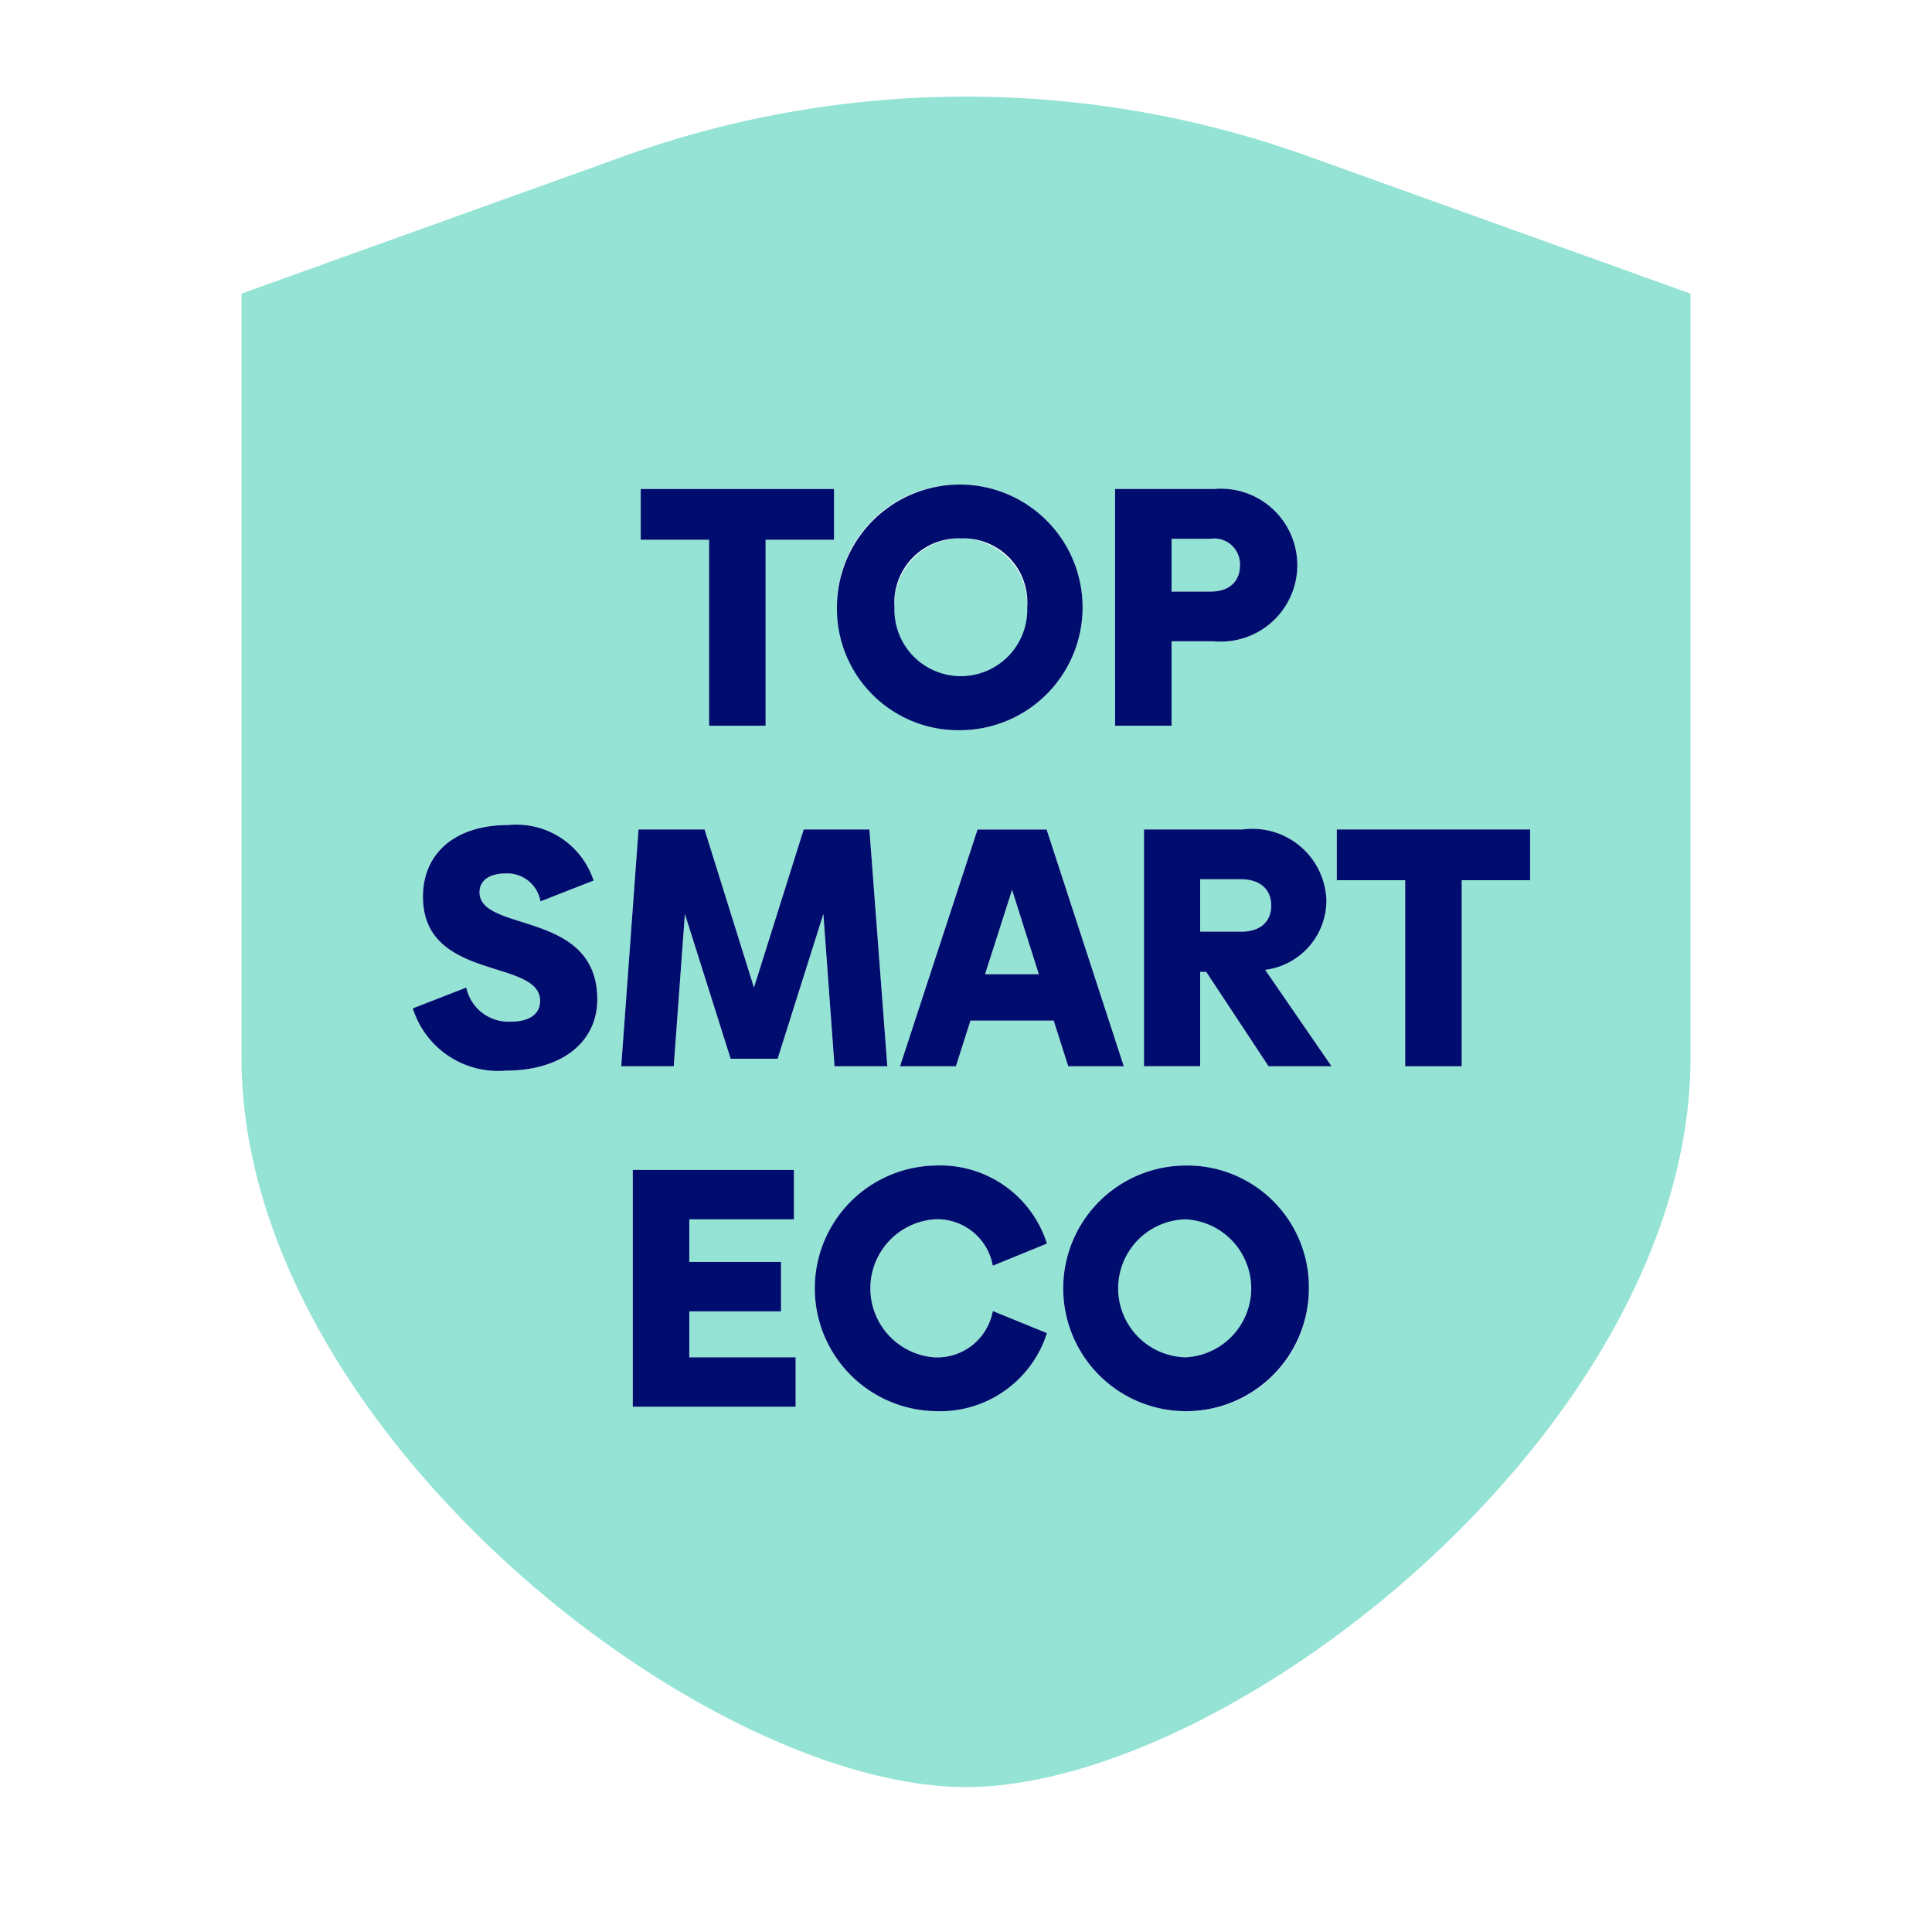 <svg xmlns="http://www.w3.org/2000/svg" viewBox="0 0 40 40" focusable="false" aria-hidden="true"><defs><style>.cls-1{fill:none;}.cls-2{fill:#94e3d4;}.cls-3{fill:#000d6e;}</style></defs><g id="Solid"><rect class="cls-1" width="40" height="40"/></g><g id="Icon_Green" data-name="Icon Green"><path class="cls-2" d="M27.067,3.229a20.938,20.938,0,0,0-14.135,0L5,6.079V21.894C5,29.52,14.491,36.989,20.002,37,25.51,36.989,35,29.52,35,21.894V6.079Zm-3.981,6.895h2.046a1.583,1.583,0,1,1,0,3.153h-.877v1.75h-1.17ZM19.9,10.033a2.543,2.543,0,1,1-2.572,2.546A2.512,2.512,0,0,1,19.9,10.033Zm-6.635.091h4.002v1.051H15.851v3.851h-1.17V11.175h-1.416ZM10.461,22.167a1.849,1.849,0,0,1-1.913-1.29l1.107-.431a.893.893,0,0,0,.918.706c.4,0,.61-.163.61-.431,0-.881-2.425-.395-2.425-2.158,0-.868.63-1.482,1.773-1.482a1.681,1.681,0,0,1,1.76,1.15l-1.1.431a.696.696,0,0,0-.715-.578c-.364,0-.547.162-.547.387,0,.847,2.439.36,2.439,2.222C12.367,21.561,11.652,22.167,10.461,22.167ZM13.22,17.173h1.367L15.61,20.446,16.64,17.173H18l.371,4.902H17.278l-.231-3.153L16.1,21.92h-.974L14.18,18.923l-.231,3.153H12.862Zm3.252,11.952H13.101V24.223H16.437v1.023H14.271v.882H16.17V27.15H14.271v.952h2.201Zm2.865-1.023a1.17,1.17,0,0,0,1.219-.959l1.121.458a2.322,2.322,0,0,1-2.32,1.615,2.543,2.543,0,0,1,.014-5.085,2.316,2.316,0,0,1,2.306,1.616l-1.121.458a1.168,1.168,0,0,0-1.212-.96,1.433,1.433,0,0,0-.007,2.857Zm.755-6.972-.301.945H18.634l1.605-4.902h1.43l1.598,4.902H22.118l-.301-.945Zm4.449,8.086a2.543,2.543,0,1,1,2.558-2.539A2.523,2.523,0,0,1,24.541,29.216Zm1.723-7.141-1.29-1.954H24.848v1.954H23.685V17.173h2.046a1.531,1.531,0,0,1,1.731,1.475,1.451,1.451,0,0,1-1.268,1.431l1.374,1.996Zm5.415-3.851H30.263v3.851h-1.17V18.224h-1.416V17.173h4.002Z"/><path class="cls-2" d="M24.541,25.245a1.43,1.43,0,1,0,1.367,1.425A1.331,1.331,0,0,0,24.541,25.245Z"/><polygon class="cls-2" points="20.394 20.171 21.508 20.171 20.954 18.422 20.394 20.171"/><path class="cls-2" d="M19.9,14.004a1.329,1.329,0,0,0,1.367-1.432,1.375,1.375,0,1,0-2.748,0A1.34,1.34,0,0,0,19.9,14.004Z"/><path class="cls-2" d="M25.672,11.704a.532.532,0,0,0-.61-.55h-.806v1.093h.806C25.475,12.247,25.672,12.014,25.672,11.704Z"/><path class="cls-2" d="M25.696,18.204H24.848V19.29h.848c.392,0,.623-.204.623-.543C26.32,18.415,26.089,18.204,25.696,18.204Z"/><polygon class="cls-3" points="14.681 15.026 15.851 15.026 15.851 11.175 17.267 11.175 17.267 10.124 13.265 10.124 13.265 11.175 14.681 11.175 14.681 15.026"/><path class="cls-3" d="M19.9,15.118a2.543,2.543,0,1,0-2.572-2.539A2.515,2.515,0,0,0,19.9,15.118Zm0-3.971a1.324,1.324,0,0,1,1.367,1.425,1.375,1.375,0,1,1-2.748,0A1.331,1.331,0,0,1,19.9,11.147Z"/><path class="cls-3" d="M24.256,13.277h.877a1.583,1.583,0,1,0,0-3.153H23.086v4.902h1.17Zm0-2.122h.806a.532.532,0,0,1,.61.55c0,.31-.196.543-.61.543h-.806Z"/><path class="cls-3" d="M9.928,18.471c0-.225.182-.387.547-.387a.696.696,0,0,1,.715.578l1.1-.431a1.681,1.681,0,0,0-1.76-1.15c-1.142,0-1.773.614-1.773,1.482,0,1.762,2.425,1.276,2.425,2.158,0,.268-.21.431-.61.431a.893.893,0,0,1-.918-.706l-1.107.431a1.849,1.849,0,0,0,1.913,1.29c1.192,0,1.906-.606,1.906-1.474C12.367,18.831,9.928,19.318,9.928,18.471Z"/><polygon class="cls-3" points="14.18 18.923 15.127 21.92 16.1 21.92 17.047 18.923 17.278 22.076 18.371 22.076 18 17.173 16.64 17.173 15.61 20.446 14.587 17.173 13.22 17.173 12.862 22.076 13.949 22.076 14.18 18.923"/><path class="cls-3" d="M23.267,22.076l-1.598-4.902h-1.43l-1.605,4.902h1.157l.301-.945h1.724l.301.945Zm-2.873-1.905.56-1.748.554,1.748Z"/><path class="cls-3" d="M27.462,18.648a1.531,1.531,0,0,0-1.731-1.475H23.685v4.902H24.848V20.122h.126l1.29,1.954h1.304l-1.374-1.996A1.451,1.451,0,0,0,27.462,18.648Zm-1.766.641H24.848V18.204h.848c.392,0,.623.211.623.543C26.32,19.085,26.089,19.29,25.696,19.29Z"/><polygon class="cls-3" points="27.677 18.224 29.093 18.224 29.093 22.076 30.263 22.076 30.263 18.224 31.679 18.224 31.679 17.173 27.677 17.173 27.677 18.224"/><polygon class="cls-3" points="14.271 27.15 16.17 27.15 16.17 26.127 14.271 26.127 14.271 25.245 16.437 25.245 16.437 24.222 13.101 24.222 13.101 29.125 16.472 29.125 16.472 28.102 14.271 28.102 14.271 27.15"/><path class="cls-3" d="M19.343,25.245a1.168,1.168,0,0,1,1.212.96l1.121-.458a2.316,2.316,0,0,0-2.306-1.616,2.543,2.543,0,0,0-.014,5.085,2.322,2.322,0,0,0,2.32-1.615l-1.121-.458a1.17,1.17,0,0,1-1.219.959,1.433,1.433,0,0,1,.007-2.857Z"/><path class="cls-3" d="M24.541,24.131a2.543,2.543,0,1,0,2.558,2.546A2.52,2.52,0,0,0,24.541,24.131Zm0,3.971a1.429,1.429,0,0,1,0-2.857,1.43,1.43,0,0,1,0,2.857Z"/></g></svg>